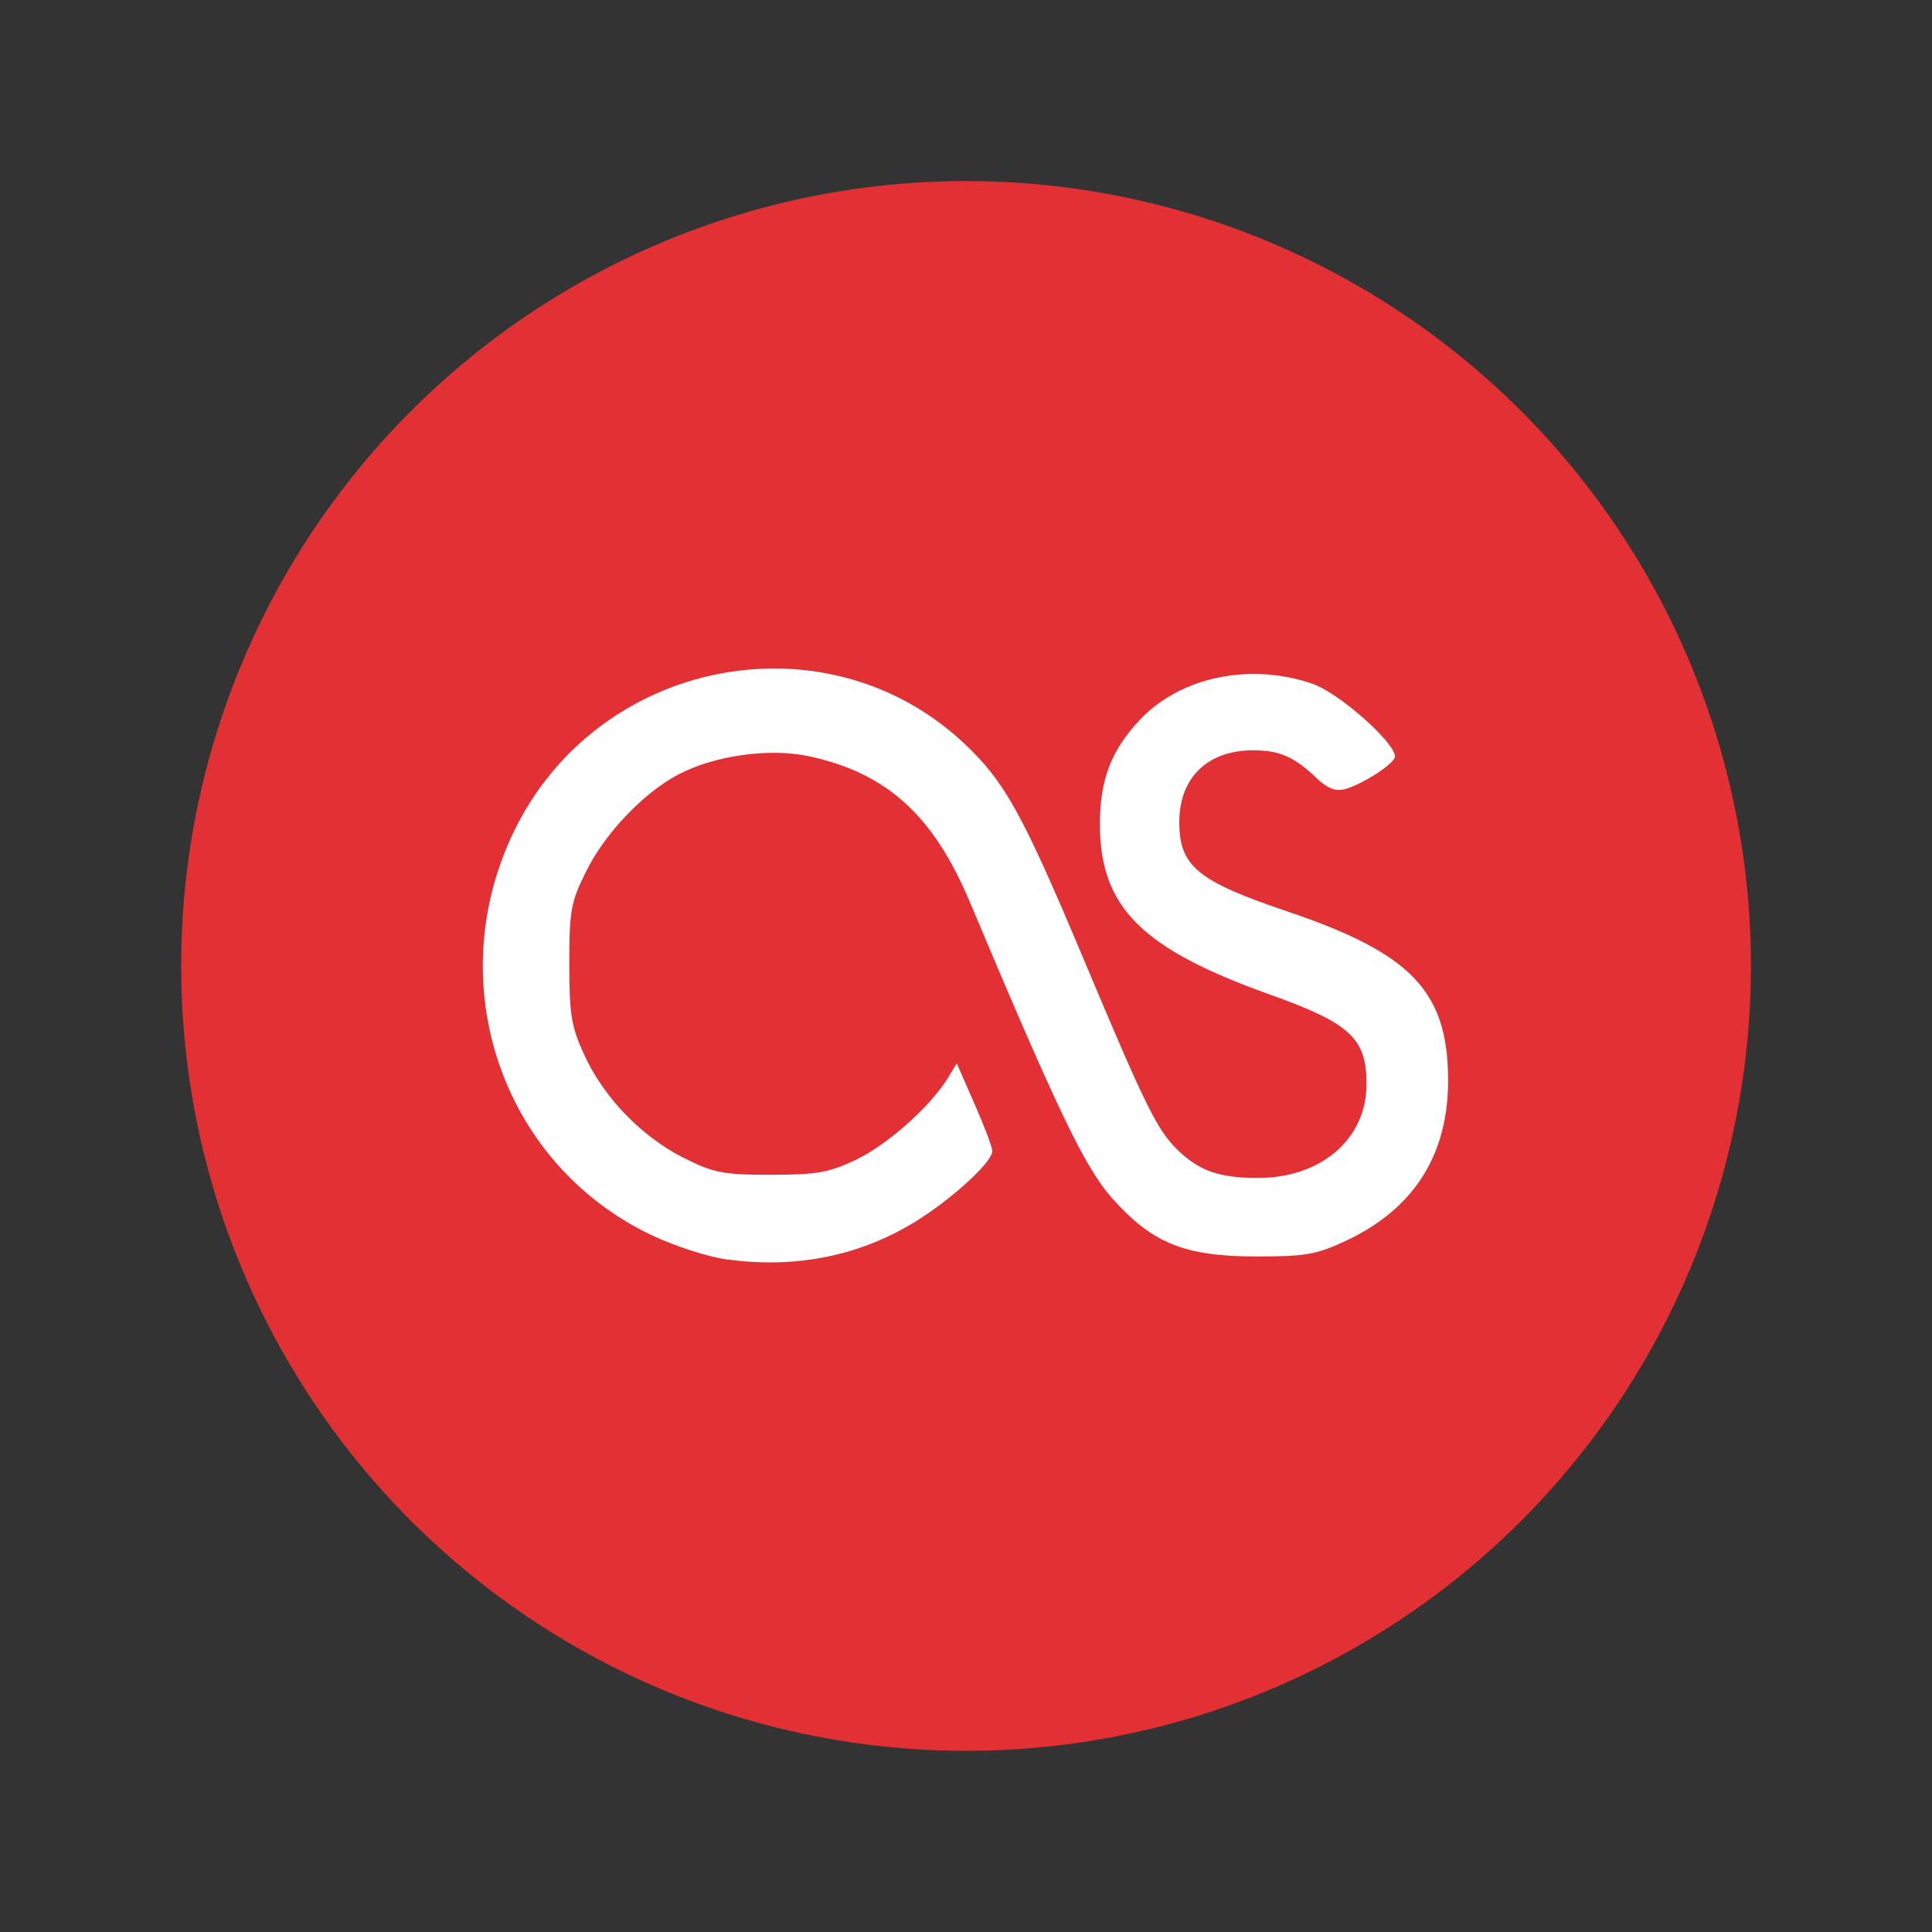<?xml version="1.0" encoding="UTF-8" standalone="no"?>
<!-- Created with Inkscape (http://www.inkscape.org/) -->

<svg
   xmlns:dc="http://purl.org/dc/elements/1.1/"
   xmlns:cc="http://creativecommons.org/ns#"
   xmlns:rdf="http://www.w3.org/1999/02/22-rdf-syntax-ns#"
   xmlns:svg="http://www.w3.org/2000/svg"
   xmlns="http://www.w3.org/2000/svg"
   xmlns:sodipodi="http://sodipodi.sourceforge.net/DTD/sodipodi-0.dtd"
   xmlns:inkscape="http://www.inkscape.org/namespaces/inkscape"
   width="64"
   height="64"
   viewBox="0 0 16.933 16.933"
   version="1.1"
   id="svg4572"
   inkscape:version="0.92.4 (5da689c313, 2019-01-14)"
   sodipodi:docname="goa-account-lastfm.svg">
  <rect x="0" y="0" width="16.933" height="16.933" fill="#333333" stroke="none"/>
  <title
     id="title4611">Canvas icon theme</title>
  <defs
     id="defs4566">
    <linearGradient
       id="b"
       x1="1"
       x2="0"
       y1="48"
       gradientUnits="userSpaceOnUse"
       gradientTransform="rotate(-90,24,24)">
      <stop
         stop-color="#e2262b"
         id="stop2" />
      <stop
         offset="1"
         stop-color="#e4383e"
         id="stop4" />
    </linearGradient>
  </defs>
  <sodipodi:namedview
     id="base"
     pagecolor="#ffffff"
     bordercolor="#666666"
     borderopacity="1.0"
     inkscape:pageopacity="0.0"
     inkscape:pageshadow="2"
     inkscape:zoom="3.959798"
     inkscape:cx="30.051128"
     inkscape:cy="46.372592"
     inkscape:document-units="px"
     inkscape:current-layer="layer1"
     showgrid="true"
     units="px"
     width="64px"
     showguides="true"
     inkscape:guide-bbox="true"
     inkscape:window-width="1221"
     inkscape:window-height="715"
     inkscape:window-x="595"
     inkscape:window-y="434"
     inkscape:window-maximized="0"
     inkscape:snap-bbox="true"
     inkscape:bbox-nodes="true"
     inkscape:snap-bbox-edge-midpoints="true">
    <inkscape:grid
       type="xygrid"
       id="grid4582" />
    <sodipodi:guide
       position="1.058,15.875"
       orientation="0,1"
       id="guide4584"
       inkscape:locked="false" />
    <sodipodi:guide
       position="1.058,1.058"
       orientation="1,0"
       id="guide4586"
       inkscape:locked="false" />
    <sodipodi:guide
       position="15.875,15.875"
       orientation="1,0"
       id="guide4588"
       inkscape:locked="false" />
    <sodipodi:guide
       position="1.058,1.058"
       orientation="0,1"
       id="guide4590"
       inkscape:locked="false" />
    <sodipodi:guide
       position="8.467,8.467"
       orientation="0,1"
       id="guide822"
       inkscape:locked="false" />
    <sodipodi:guide
       position="8.467,8.467"
       orientation="1,0"
       id="guide824"
       inkscape:locked="false" />
  </sodipodi:namedview>
  <g
     inkscape:label="Layer 1"
     inkscape:groupmode="layer"
     id="layer1"
     transform="translate(0,-280.067)">
    <circle
       style="opacity:1;fill:#e33035;fill-opacity:1;stroke:none;stroke-width:0.491;stroke-miterlimit:4;stroke-dasharray:none;stroke-opacity:0.039;paint-order:stroke markers fill"
       id="path13"
       cx="8.467"
       cy="288.533"
       r="6.879" />
    <g
       transform="matrix(0.235,0,0,0.235,2.822,282.889)"
       id="g11"
       style="fill:#ffffff;stroke-width:0.375">
      <path
         style="fill:#ffffff;stroke-width:0.375"
         inkscape:connector-curvature="0"
         d="m 17.586,31.926 c -0.52,-0.07 -1.445,-0.37 -2.062,-0.668 -4.02,-1.926 -5.664,-6.777 -3.684,-10.863 2.262,-4.672 8.434,-5.863 12.148,-2.344 1.074,1.017 1.55,1.884 3.168,5.728 1.688,4.02 2,4.652 2.547,5.188 0.586,0.57 1.13,0.762 2.168,0.762 1.708,0 2.927,-1.055 2.927,-2.527 0,-1.245 -0.438,-1.644 -2.672,-2.437 -3.402,-1.227 -4.504,-2.336 -4.508,-4.563 0,-1.188 0.3,-1.98 1.066,-2.8 1.098,-1.173 2.992,-1.56 4.668,-0.978 0.716,0.254 2.212,1.578 2.212,1.957 0,0.183 -0.867,0.745 -1.348,0.878 -0.254,0.066 -0.473,-0.02 -0.766,-0.3 -0.594,-0.57 -0.996,-0.747 -1.707,-0.747 -1.226,0 -1.987,0.74 -1.987,1.93 0,1.19 0.484,1.59 2.902,2.407 3.332,1.125 4.316,2.14 4.336,4.492 0.02,2.03 -0.894,3.495 -2.714,4.362 -0.828,0.39 -1.11,0.44 -2.46,0.44 -1.93,-0.003 -2.798,-0.358 -3.88,-1.577 -0.727,-0.82 -1.465,-2.36 -3.828,-7.977 -0.98,-2.328 -2.238,-3.47 -4.336,-3.918 -1.063,-0.227 -2.543,-0.016 -3.508,0.492 -0.94,0.492 -1.992,1.602 -2.488,2.617 -0.41,0.823 -0.45,1.054 -0.45,2.487 0,1.367 0.056,1.69 0.4,2.44 0.52,1.146 1.542,2.204 2.667,2.774 0.813,0.41 1.066,0.462 2.363,0.462 1.246,0 1.566,-0.06 2.31,-0.414 0.847,-0.414 1.987,-1.43 2.452,-2.19 l 0.242,-0.396 0.477,1.09 c 0.266,0.602 0.48,1.168 0.48,1.27 0,0.3 -1.078,1.285 -2.066,1.898 -1.5,0.926 -3.222,1.273 -5.062,1.023 M 17.589,31.92"
         transform="matrix(1.385,0,0,1.385,-9.238,-9.25)"
         id="path9" />
    </g>
  </g>
</svg>
